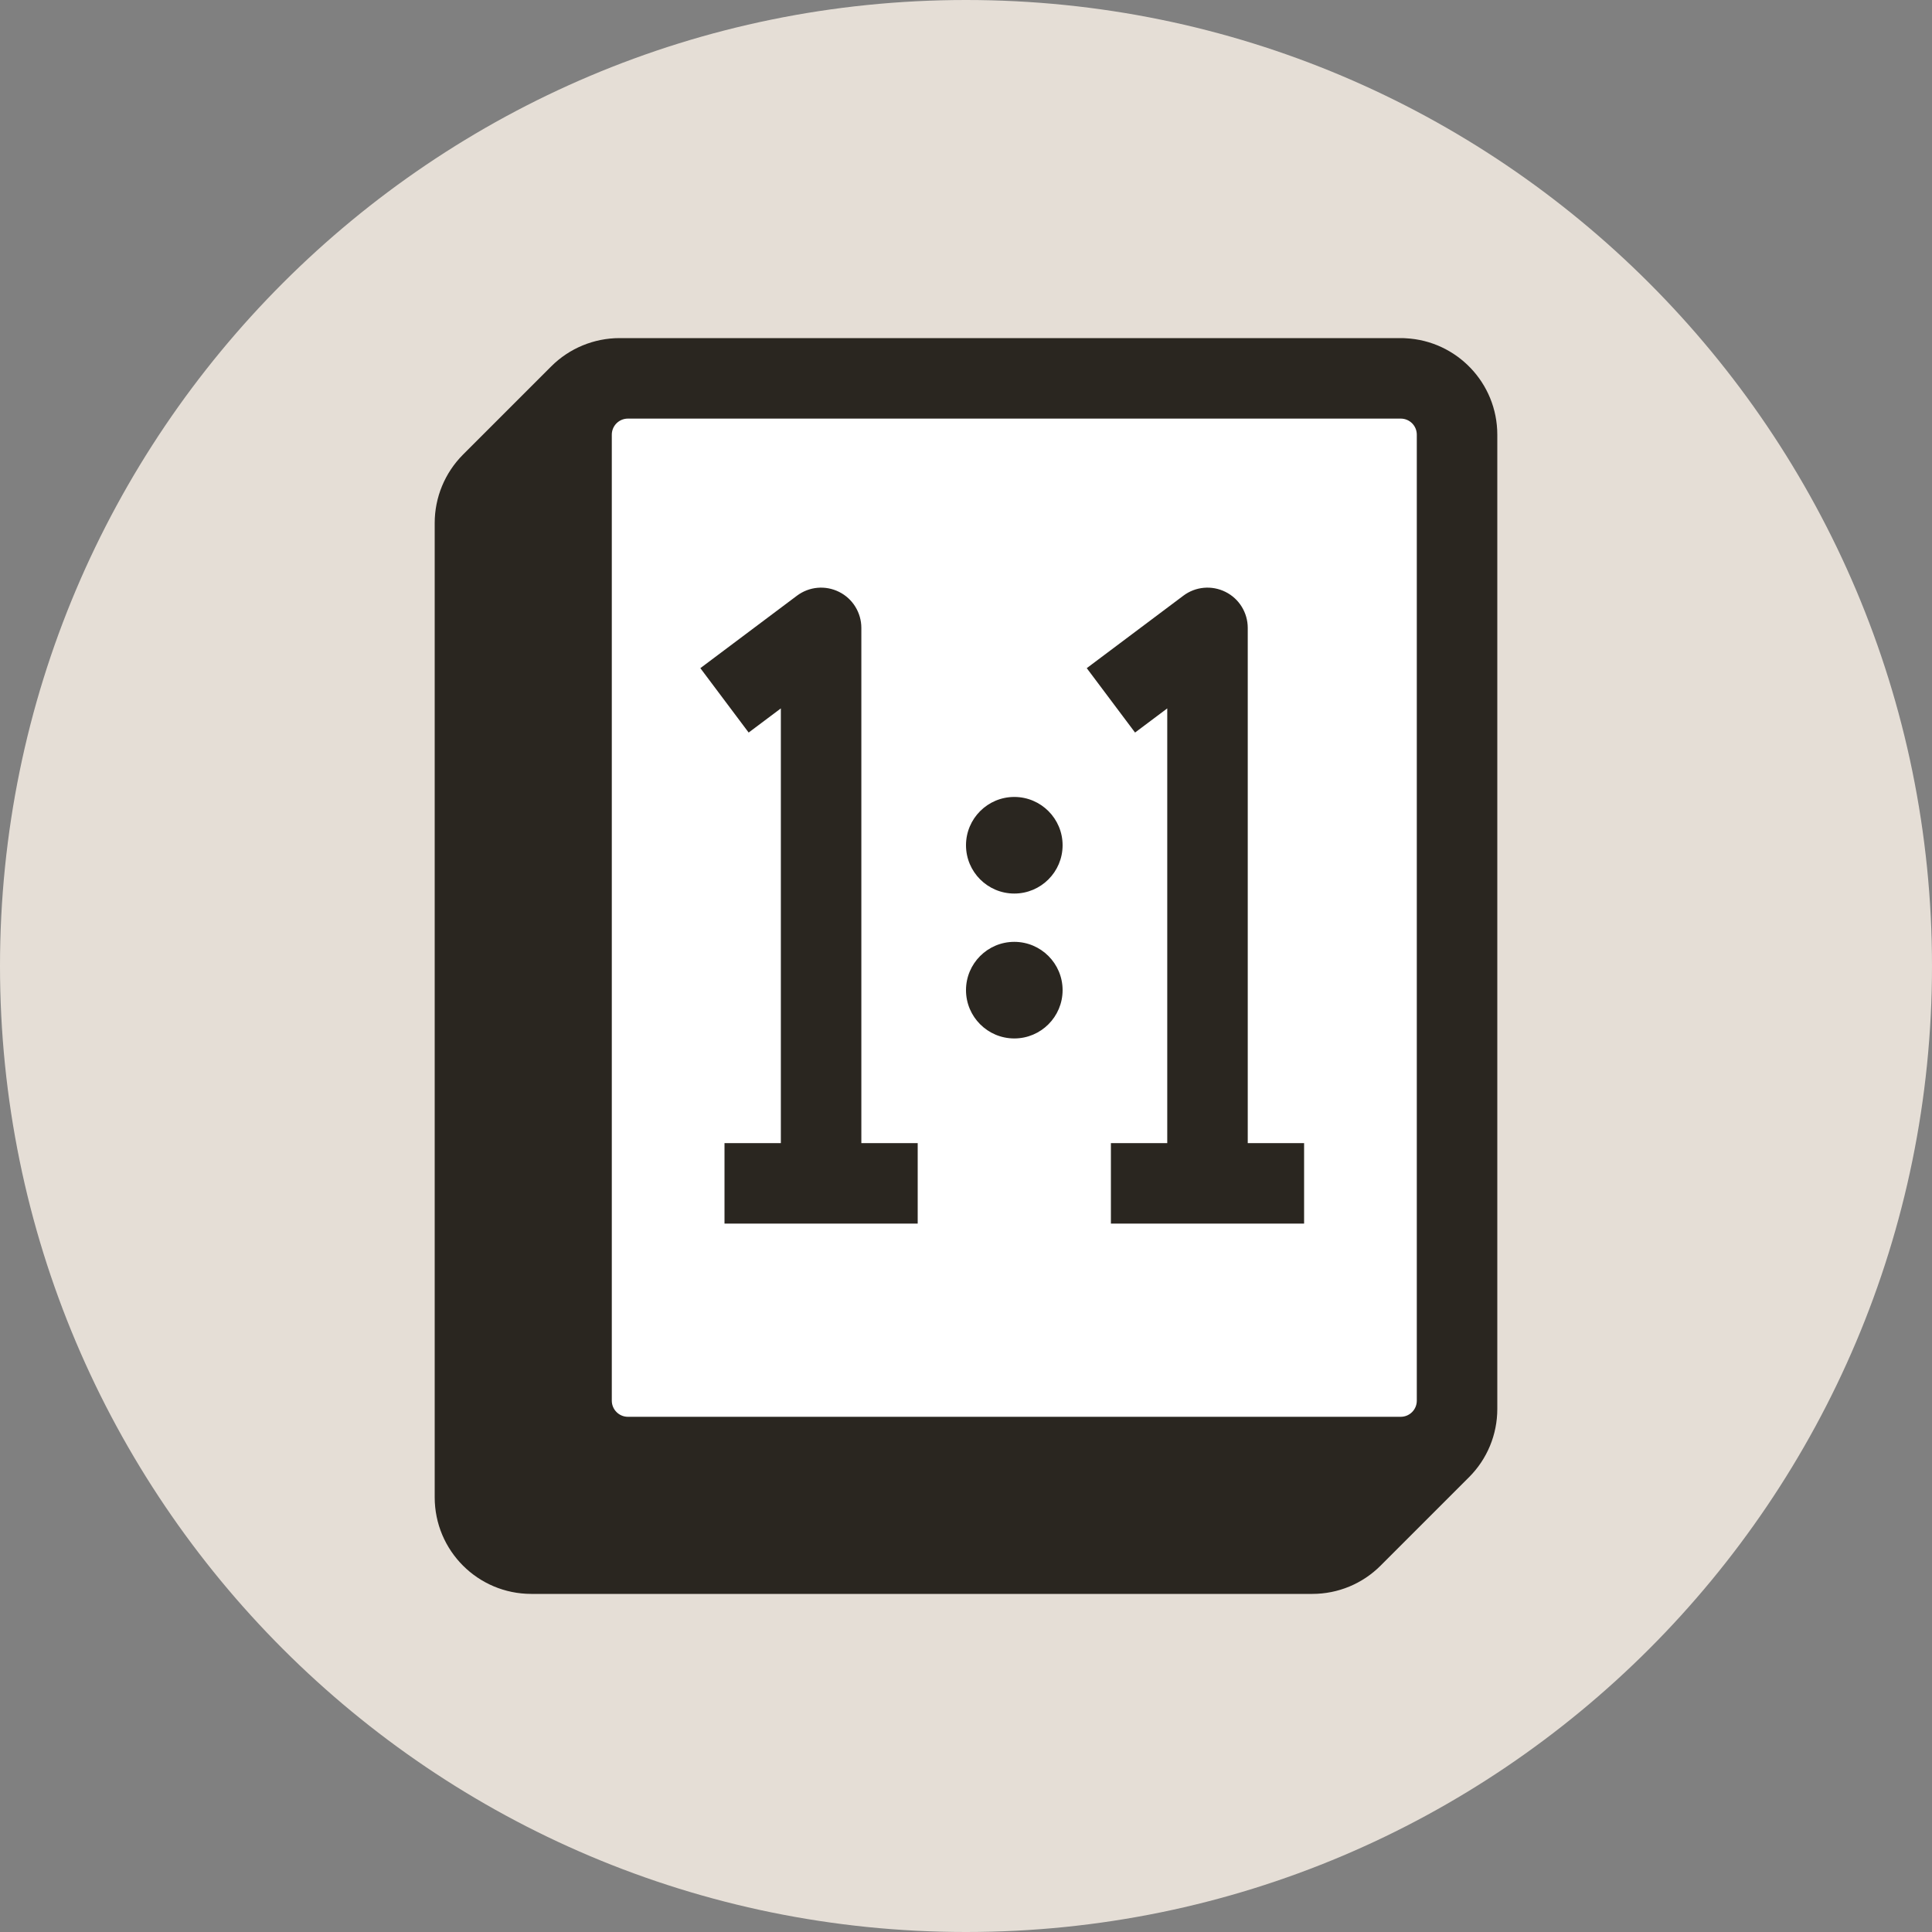 <svg width="24" height="24" viewBox="0 0 24 24" fill="none" xmlns="http://www.w3.org/2000/svg">
<rect x="0" y="0" width="24" height="24" fill="#808080" stroke="none"/>
<path d="M0 12C0 5.373 5.373 0 12 0C18.627 0 24 5.373 24 12C24 18.627 18.627 24 12 24C5.373 24 0 18.627 0 12Z" fill="#E5DED6"/>
<path d="M7.697 4.2C7.379 4.2 7.073 4.326 6.848 4.551L5.751 5.648C5.526 5.874 5.4 6.179 5.4 6.497V18.6C5.4 19.263 5.937 19.8 6.6 19.8H16.303C16.621 19.8 16.926 19.674 17.151 19.448L18.248 18.351C18.474 18.126 18.6 17.821 18.6 17.503V17.422C18.6 17.415 18.6 17.407 18.6 17.4V5.4C18.6 4.758 18.096 4.234 17.462 4.202C17.441 4.2 17.421 4.2 17.4 4.2C17.4 4.2 17.4 4.2 17.4 4.2H7.697Z" fill="#2A2620"/>
<path fill-rule="evenodd" clip-rule="evenodd" d="M17.4 5.2H7.8C7.69 5.2 7.6 5.289 7.6 5.4V17.4C7.6 17.51 7.69 17.6 7.8 17.6H17.4C17.511 17.6 17.6 17.51 17.6 17.4V5.4C17.6 5.289 17.511 5.2 17.4 5.2ZM10.7 7.8C10.7 7.611 10.593 7.437 10.424 7.353C10.254 7.268 10.052 7.286 9.9 7.4L8.7 8.3L9.3 9.1L9.7 8.8V14.2H9V15.2H11.4V14.2H10.7V7.8ZM15.5 7.8C15.5 7.611 15.393 7.437 15.224 7.353C15.054 7.268 14.851 7.286 14.7 7.4L13.5 8.3L14.1 9.1L14.5 8.8V14.2H13.8V15.2H16.2V14.2H15.5V7.8ZM13.2 12.3C13.2 12.631 12.931 12.9 12.6 12.9C12.269 12.9 12 12.631 12 12.3C12 11.969 12.269 11.7 12.6 11.7C12.931 11.7 13.2 11.969 13.2 12.3ZM12.6 11.1C12.931 11.1 13.2 10.831 13.2 10.5C13.2 10.169 12.931 9.9 12.6 9.9C12.269 9.9 12 10.169 12 10.5C12 10.831 12.269 11.1 12.6 11.1Z" fill="white"/>
</svg>
